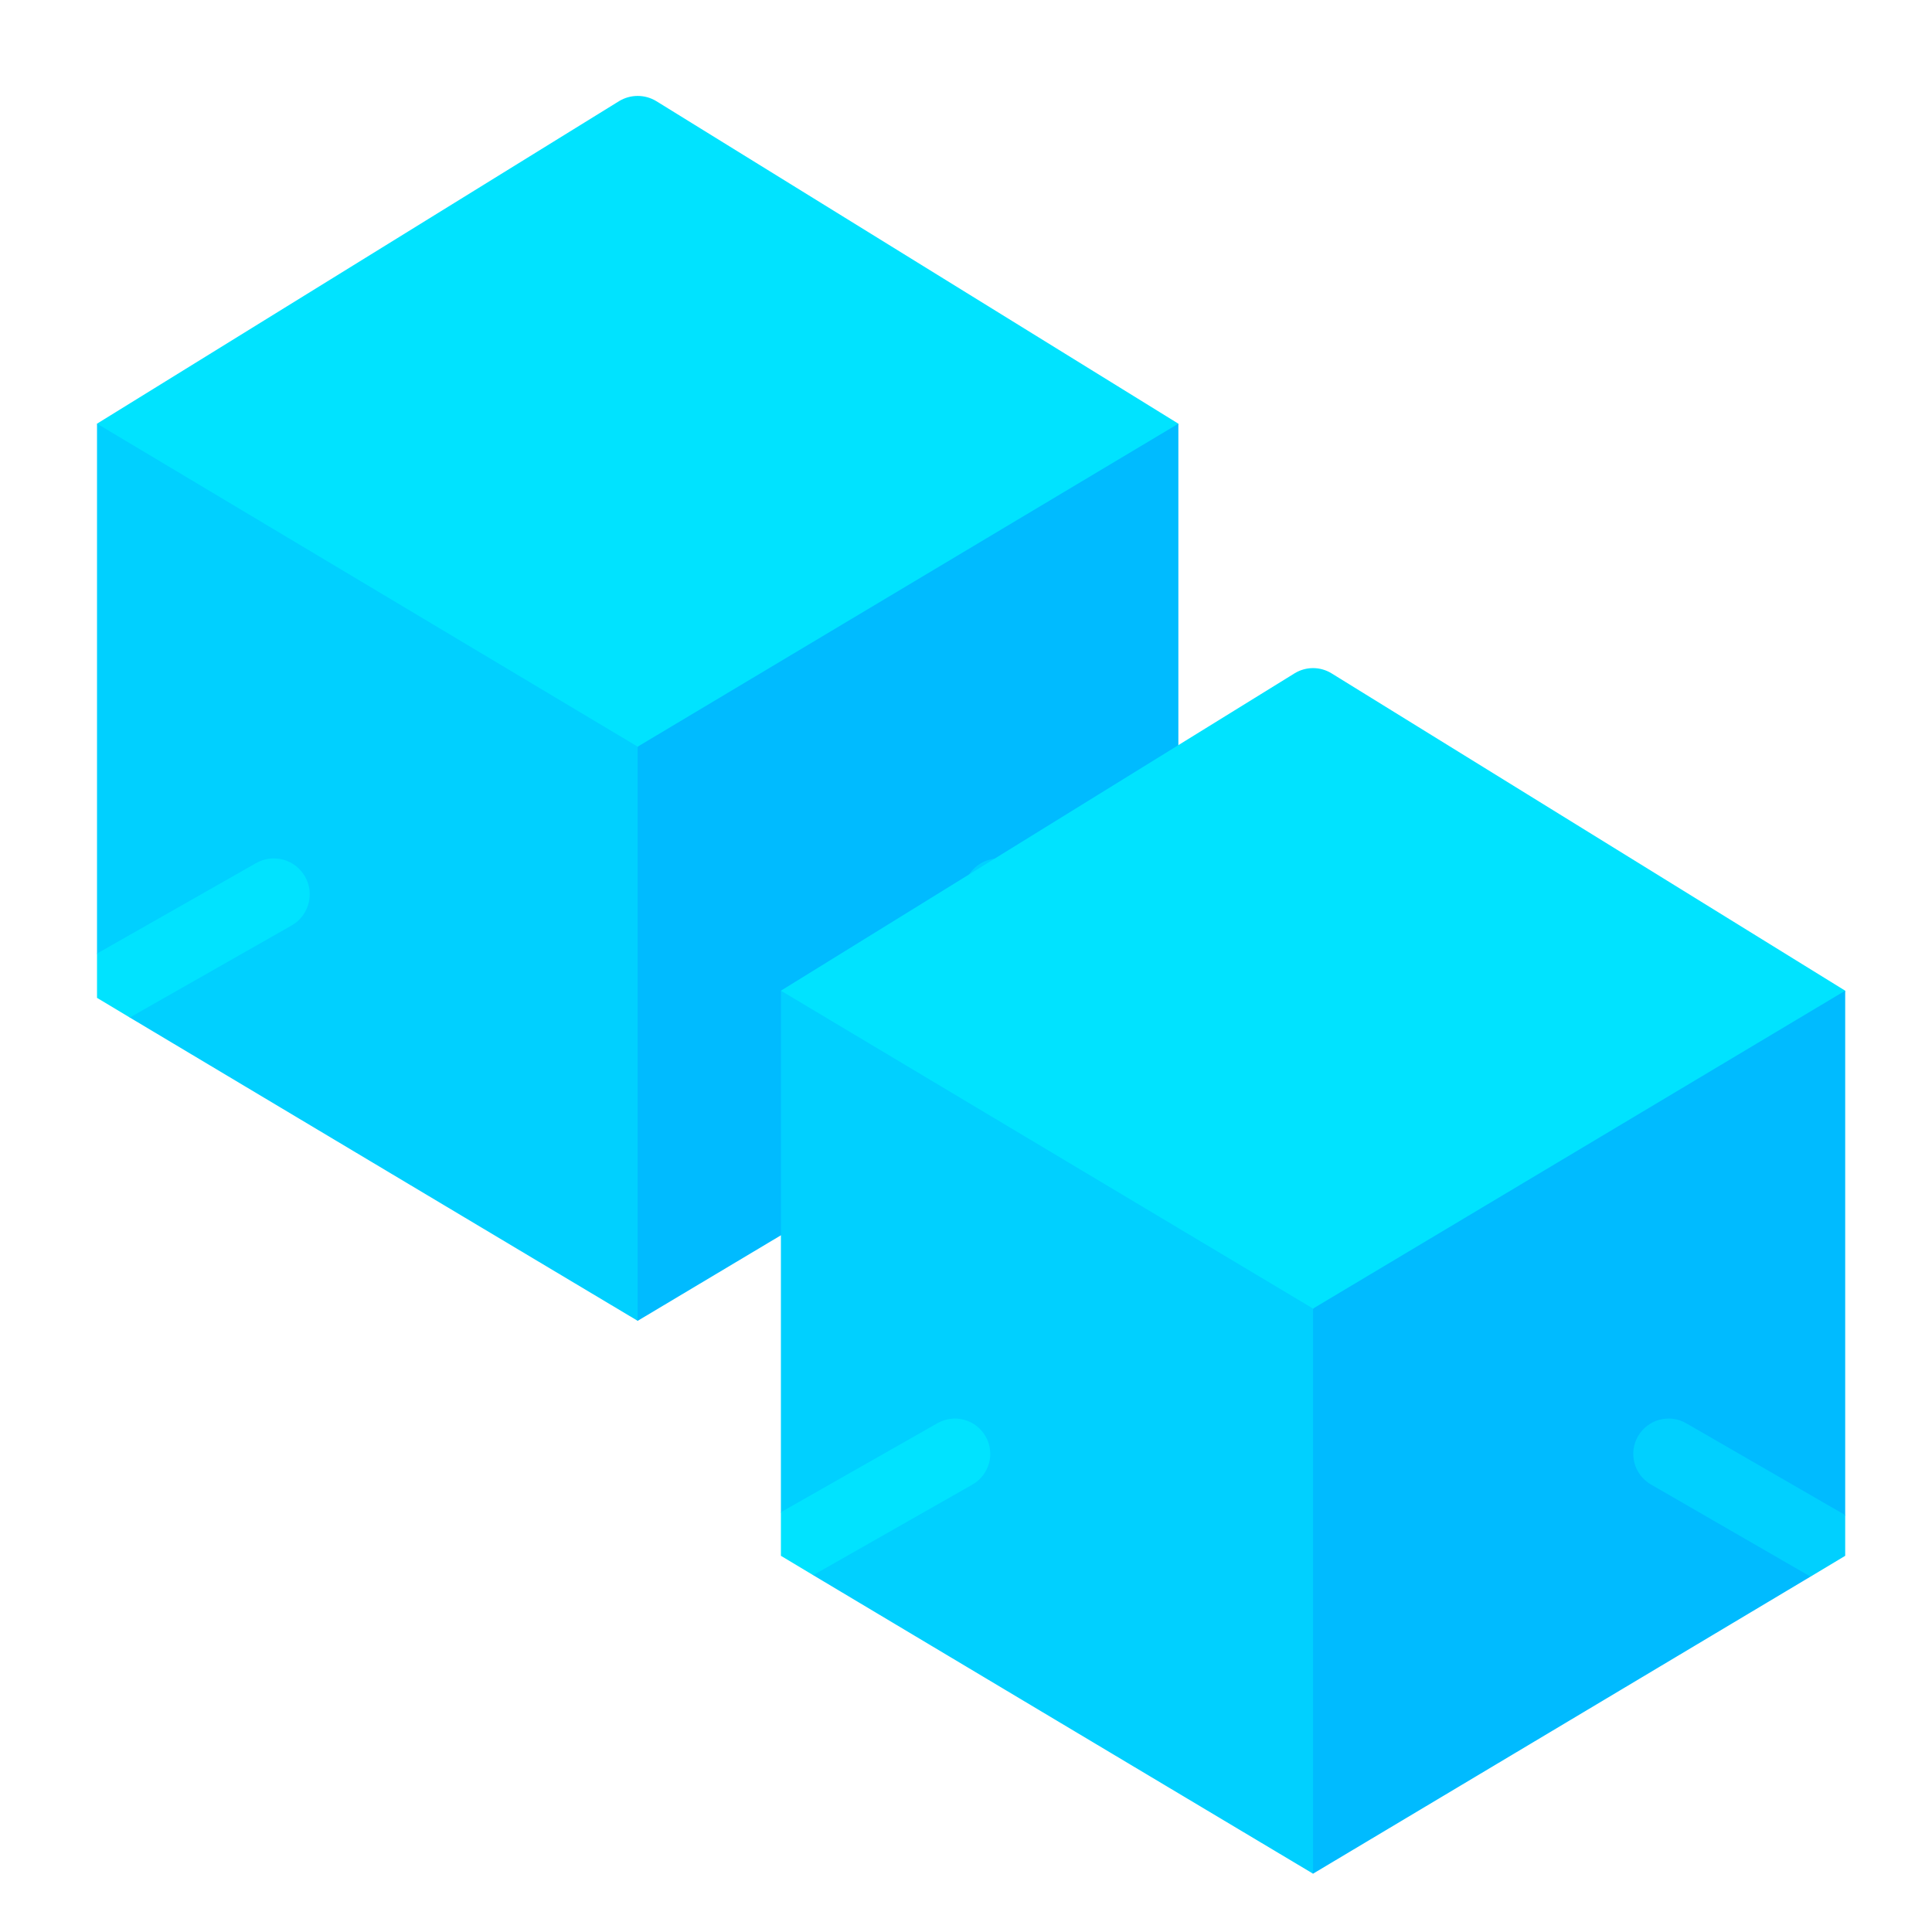 <?xml version="1.0" encoding="UTF-8" standalone="no"?>
<!-- Generator: Adobe Illustrator 19.0.0, SVG Export Plug-In . SVG Version: 6.00 Build 0)  -->

<svg
   xmlns:dc="http://purl.org/dc/elements/1.1/"
   xmlns:cc="http://creativecommons.org/ns#"
   xmlns:rdf="http://www.w3.org/1999/02/22-rdf-syntax-ns#"
   xmlns:svg="http://www.w3.org/2000/svg"
   xmlns="http://www.w3.org/2000/svg"
   xmlns:sodipodi="http://sodipodi.sourceforge.net/DTD/sodipodi-0.dtd"
   xmlns:inkscape="http://www.inkscape.org/namespaces/inkscape"
   version="1.1"
   id="Capa_1"
   x="0px"
   y="0px"
   viewBox="0 0 512 512"
   style="enable-background:new 0 0 512 512;"
   xml:space="preserve"
   sodipodi:docname="cube2.svg"
   inkscape:version="0.92.1 r15371"><defs
     id="defs53" /><sodipodi:namedview
     pagecolor="#ffffff"
     bordercolor="#666666"
     borderopacity="1"
     objecttolerance="10"
     gridtolerance="10"
     guidetolerance="10"
     inkscape:pageopacity="0"
     inkscape:pageshadow="2"
     inkscape:window-width="1920"
     inkscape:window-height="1057"
     id="namedview51"
     showgrid="false"
     inkscape:measure-start="22.7073,445.631"
     inkscape:measure-end="0,0"
     inkscape:zoom="0.74736191"
     inkscape:cx="221.61866"
     inkscape:cy="45.877799"
     inkscape:window-x="-8"
     inkscape:window-y="-4"
     inkscape:window-maximized="1"
     inkscape:current-layer="Capa_1" /><g
     id="g4537"
     transform="matrix(0.634,0,0,0.634,6.69,25.423)"
     style="stroke-width:1.577"><path
       id="path2"
       d="M 248.283,2.138 30,137 58.677,214.206 201,287 256,272 311,287 457,212 482,137 263.717,2.138 c -4.75,-2.851 -10.684,-2.851 -15.434,0 z"
       style="fill:#00e3ff;stroke-width:1.577"
       inkscape:connector-curvature="0" /><polygon
       id="polygon4"
       points="256,272 226,309.5 226,479.5 256,512 467.273,385.837 482,359.693 482,137 "
       style="fill:#00bbff;stroke-width:1.577" /><polygon
       id="polygon6"
       points="256,272 30,137 30,358.483 43.7,385.22 256,512 "
       style="fill:#00d0ff;stroke-width:1.577" /><path
       id="path16"
       d="m 482,359.693 -67.5,-38.969 c -7.192,-4.146 -16.333,-1.685 -20.493,5.493 -4.146,7.178 -1.685,16.348 5.493,20.493 L 467.273,385.836 482,377 Z"
       style="fill:#00d0ff;stroke-width:1.577"
       inkscape:connector-curvature="0" /><path
       id="path18"
       d="m 116.898,326.218 c -4.16,-7.178 -13.301,-9.639 -20.493,-5.493 L 30,358.483 V 377 l 13.7,8.22 67.705,-38.509 c 7.178,-4.146 9.639,-13.316 5.493,-20.493 z"
       style="fill:#00e3ff;stroke-width:1.577"
       inkscape:connector-curvature="0" /></g><g
     id="g20" /><g
     id="g22" /><g
     id="g24" /><g
     id="g26" /><g
     id="g28" /><g
     id="g30" /><g
     id="g32" /><g
     id="g34" /><g
     id="g36" /><g
     id="g38" /><g
     id="g40" /><g
     id="g42" /><g
     id="g44" /><g
     id="g46" /><g
     id="g48" /><g
     id="g4537-0"
     transform="matrix(0.624,0,0,0.624,188.229,177.056)"
     style="stroke-width:1.603"><path
       id="path2-9"
       d="M 248.283,2.138 30,137 58.677,214.206 201,287 256,272 311,287 457,212 482,137 263.717,2.138 c -4.75,-2.851 -10.684,-2.851 -15.434,0 z"
       style="fill:#00e3ff;stroke-width:1.603"
       inkscape:connector-curvature="0" /><polygon
       id="polygon4-3"
       points="482,359.693 482,137 256,272 226,309.5 226,479.5 256,512 467.273,385.837 "
       style="fill:#00bbff;stroke-width:1.603" /><polygon
       id="polygon6-2"
       points="256,272 30,137 30,358.483 43.7,385.22 256,512 "
       style="fill:#00d0ff;stroke-width:1.603" /><path
       id="path16-6"
       d="m 482,359.693 -67.5,-38.969 c -7.192,-4.146 -16.333,-1.685 -20.493,5.493 -4.146,7.178 -1.685,16.348 5.493,20.493 L 467.273,385.836 482,377 Z"
       style="fill:#00d0ff;stroke-width:1.603"
       inkscape:connector-curvature="0" /><path
       id="path18-1"
       d="m 116.898,326.218 c -4.16,-7.178 -13.301,-9.639 -20.493,-5.493 L 30,358.483 V 377 l 13.7,8.22 67.705,-38.509 c 7.178,-4.146 9.639,-13.316 5.493,-20.493 z"
       style="fill:#00e3ff;stroke-width:1.603"
       inkscape:connector-curvature="0" /></g></svg>